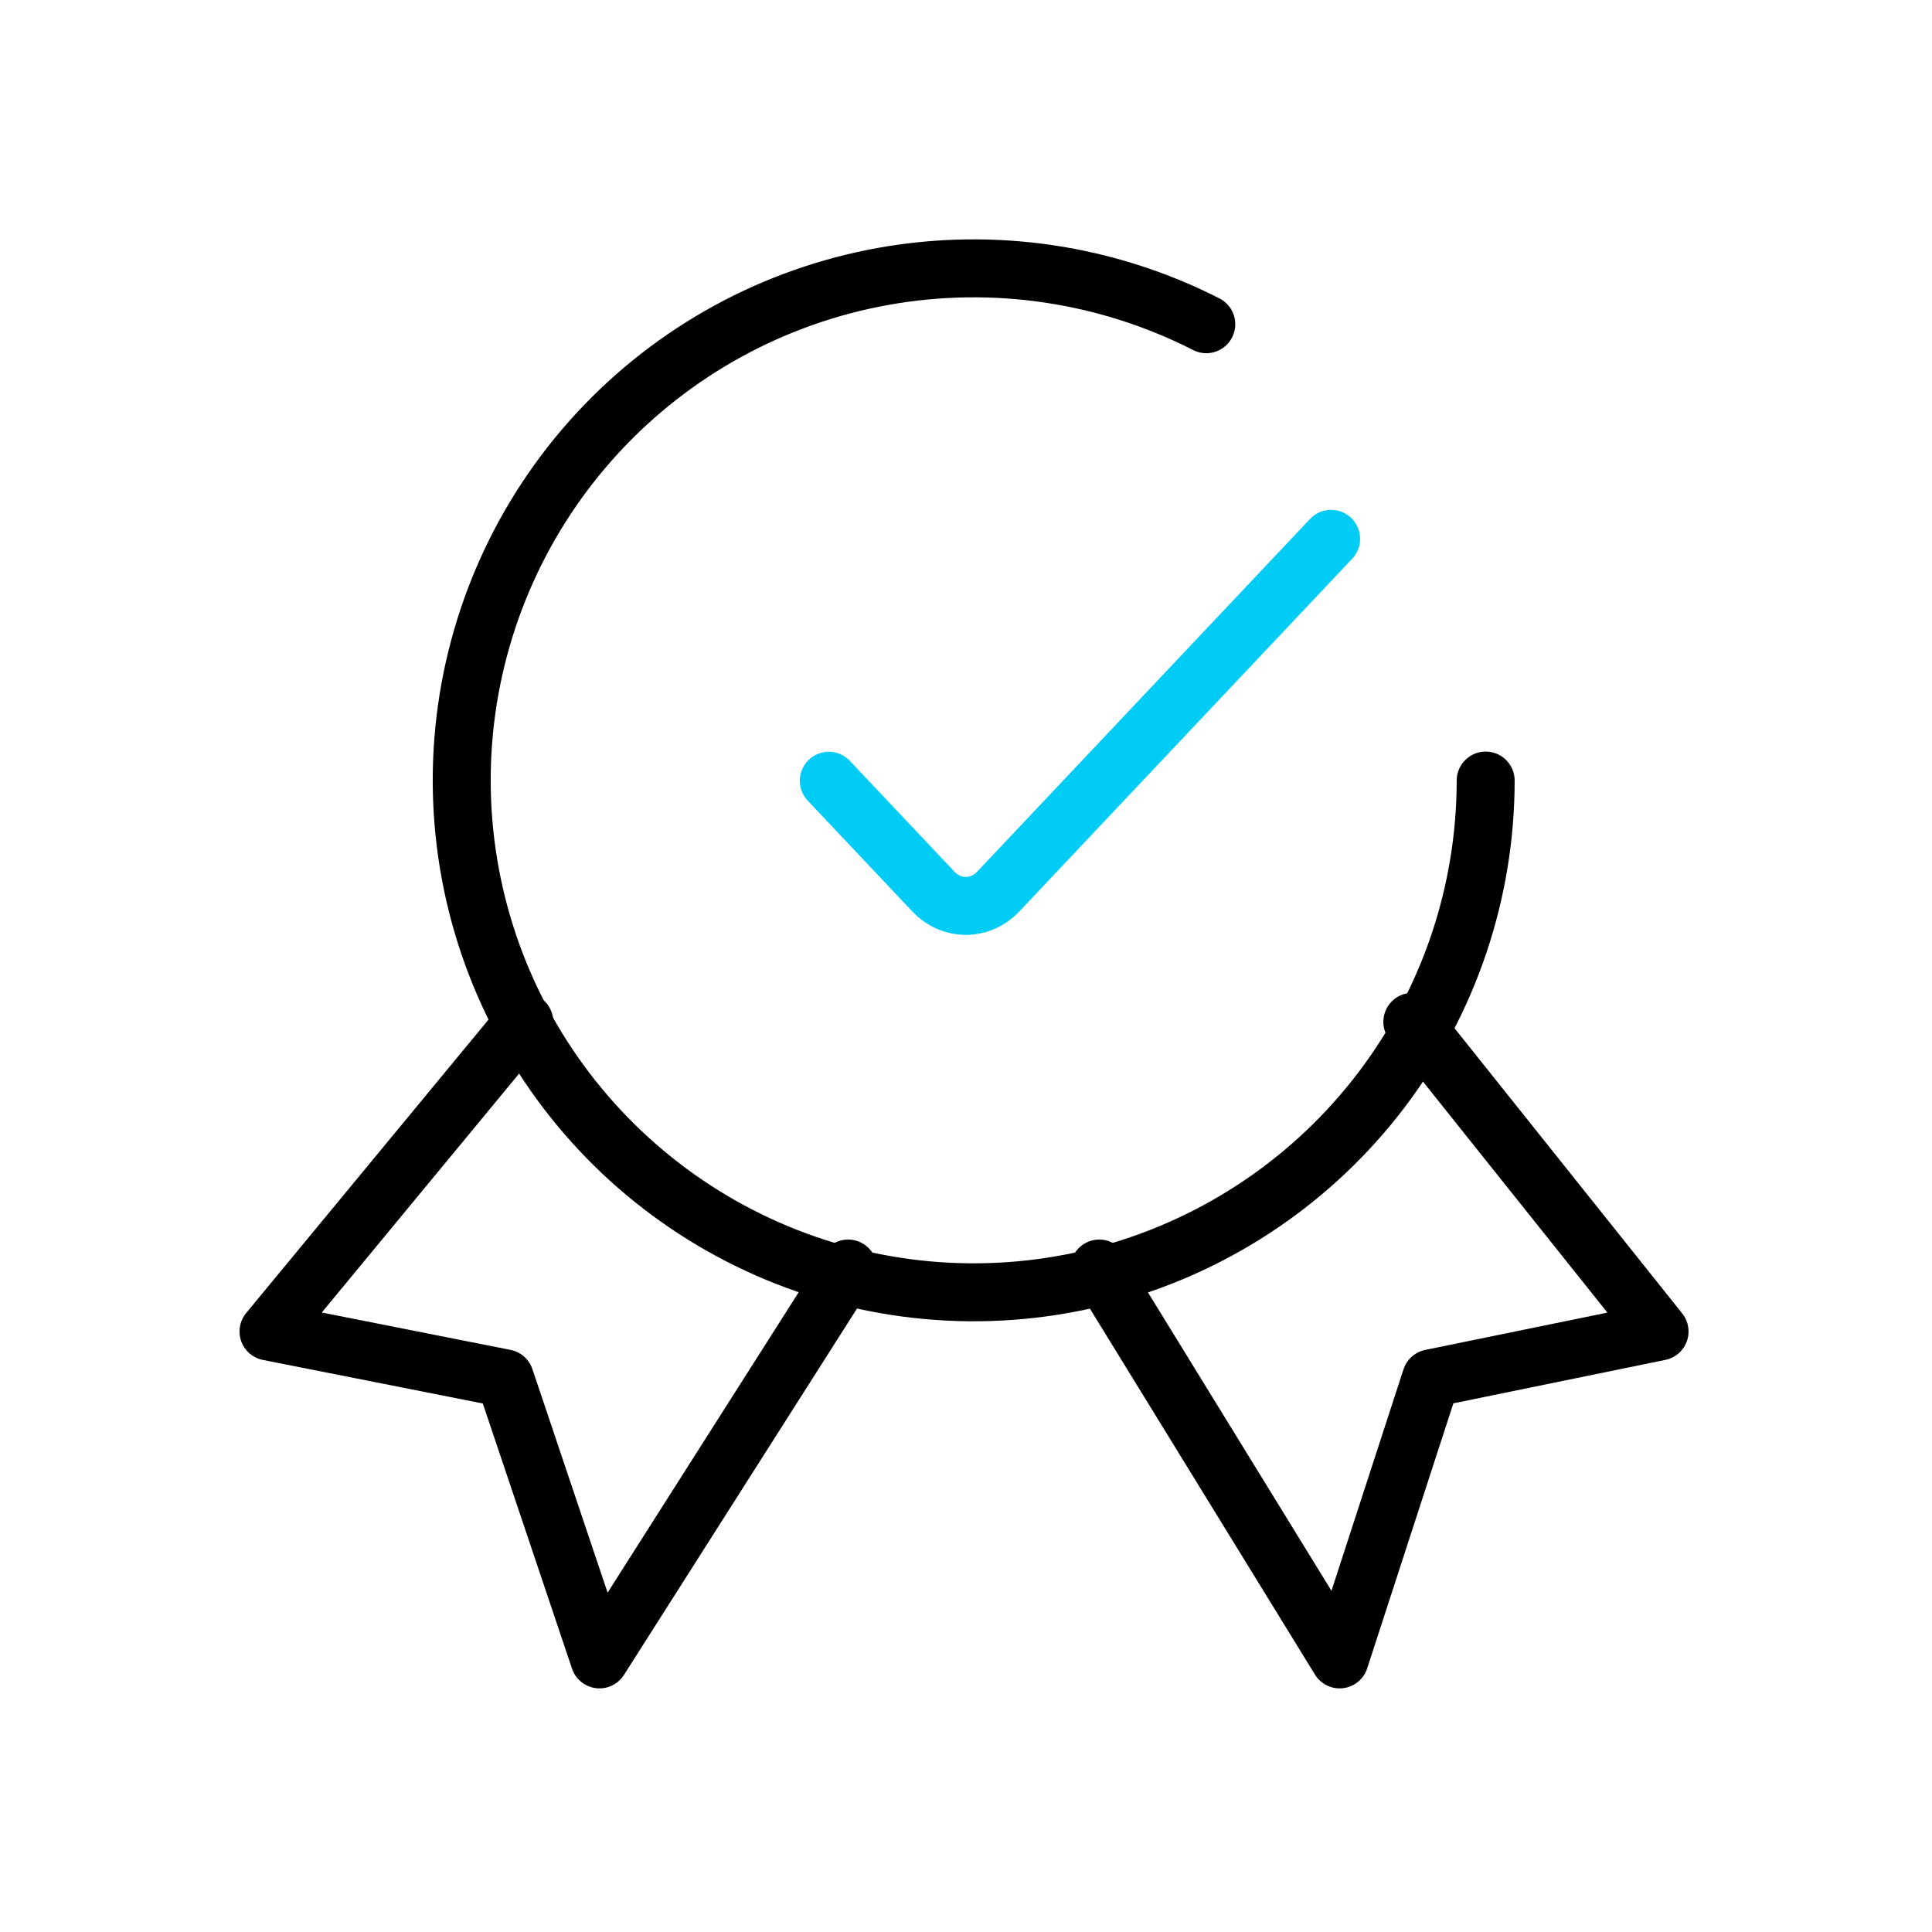 <svg width="100" height="100" viewBox="0 0 100 100" fill="none" xmlns="http://www.w3.org/2000/svg">
<path d="M27.136 52.89L13.898 68.918L26.135 71.342L31.029 85.89L43.898 65.659" stroke="black" stroke-width="3" stroke-linecap="round" stroke-linejoin="round"/>
<path d="M73.102 52.89L85.898 68.918L74.07 71.342L69.339 85.89L56.898 65.659" stroke="black" stroke-width="3" stroke-linecap="round" stroke-linejoin="round"/>
<path d="M76.898 40.402C76.896 46.176 75.007 51.791 71.52 56.394C68.033 60.996 63.138 64.333 57.58 65.898C52.022 67.463 46.105 67.169 40.73 65.063C35.354 62.956 30.813 59.151 27.798 54.227C24.783 49.302 23.459 43.528 24.027 37.782C24.595 32.036 27.024 26.633 30.945 22.394C34.866 18.156 40.064 15.314 45.749 14.301C51.433 13.288 57.293 14.159 62.437 16.782" stroke="black" stroke-width="3" stroke-linecap="round" stroke-linejoin="round"/>
<path d="M68.898 27.89L51.66 46.156C51.44 46.388 51.18 46.573 50.893 46.699C50.607 46.825 50.3 46.89 49.989 46.89C49.679 46.89 49.372 46.825 49.085 46.699C48.799 46.573 48.538 46.388 48.319 46.156L42.898 40.412" stroke="#00CCF5" stroke-width="3" stroke-linecap="round" stroke-linejoin="round"/>
</svg>
